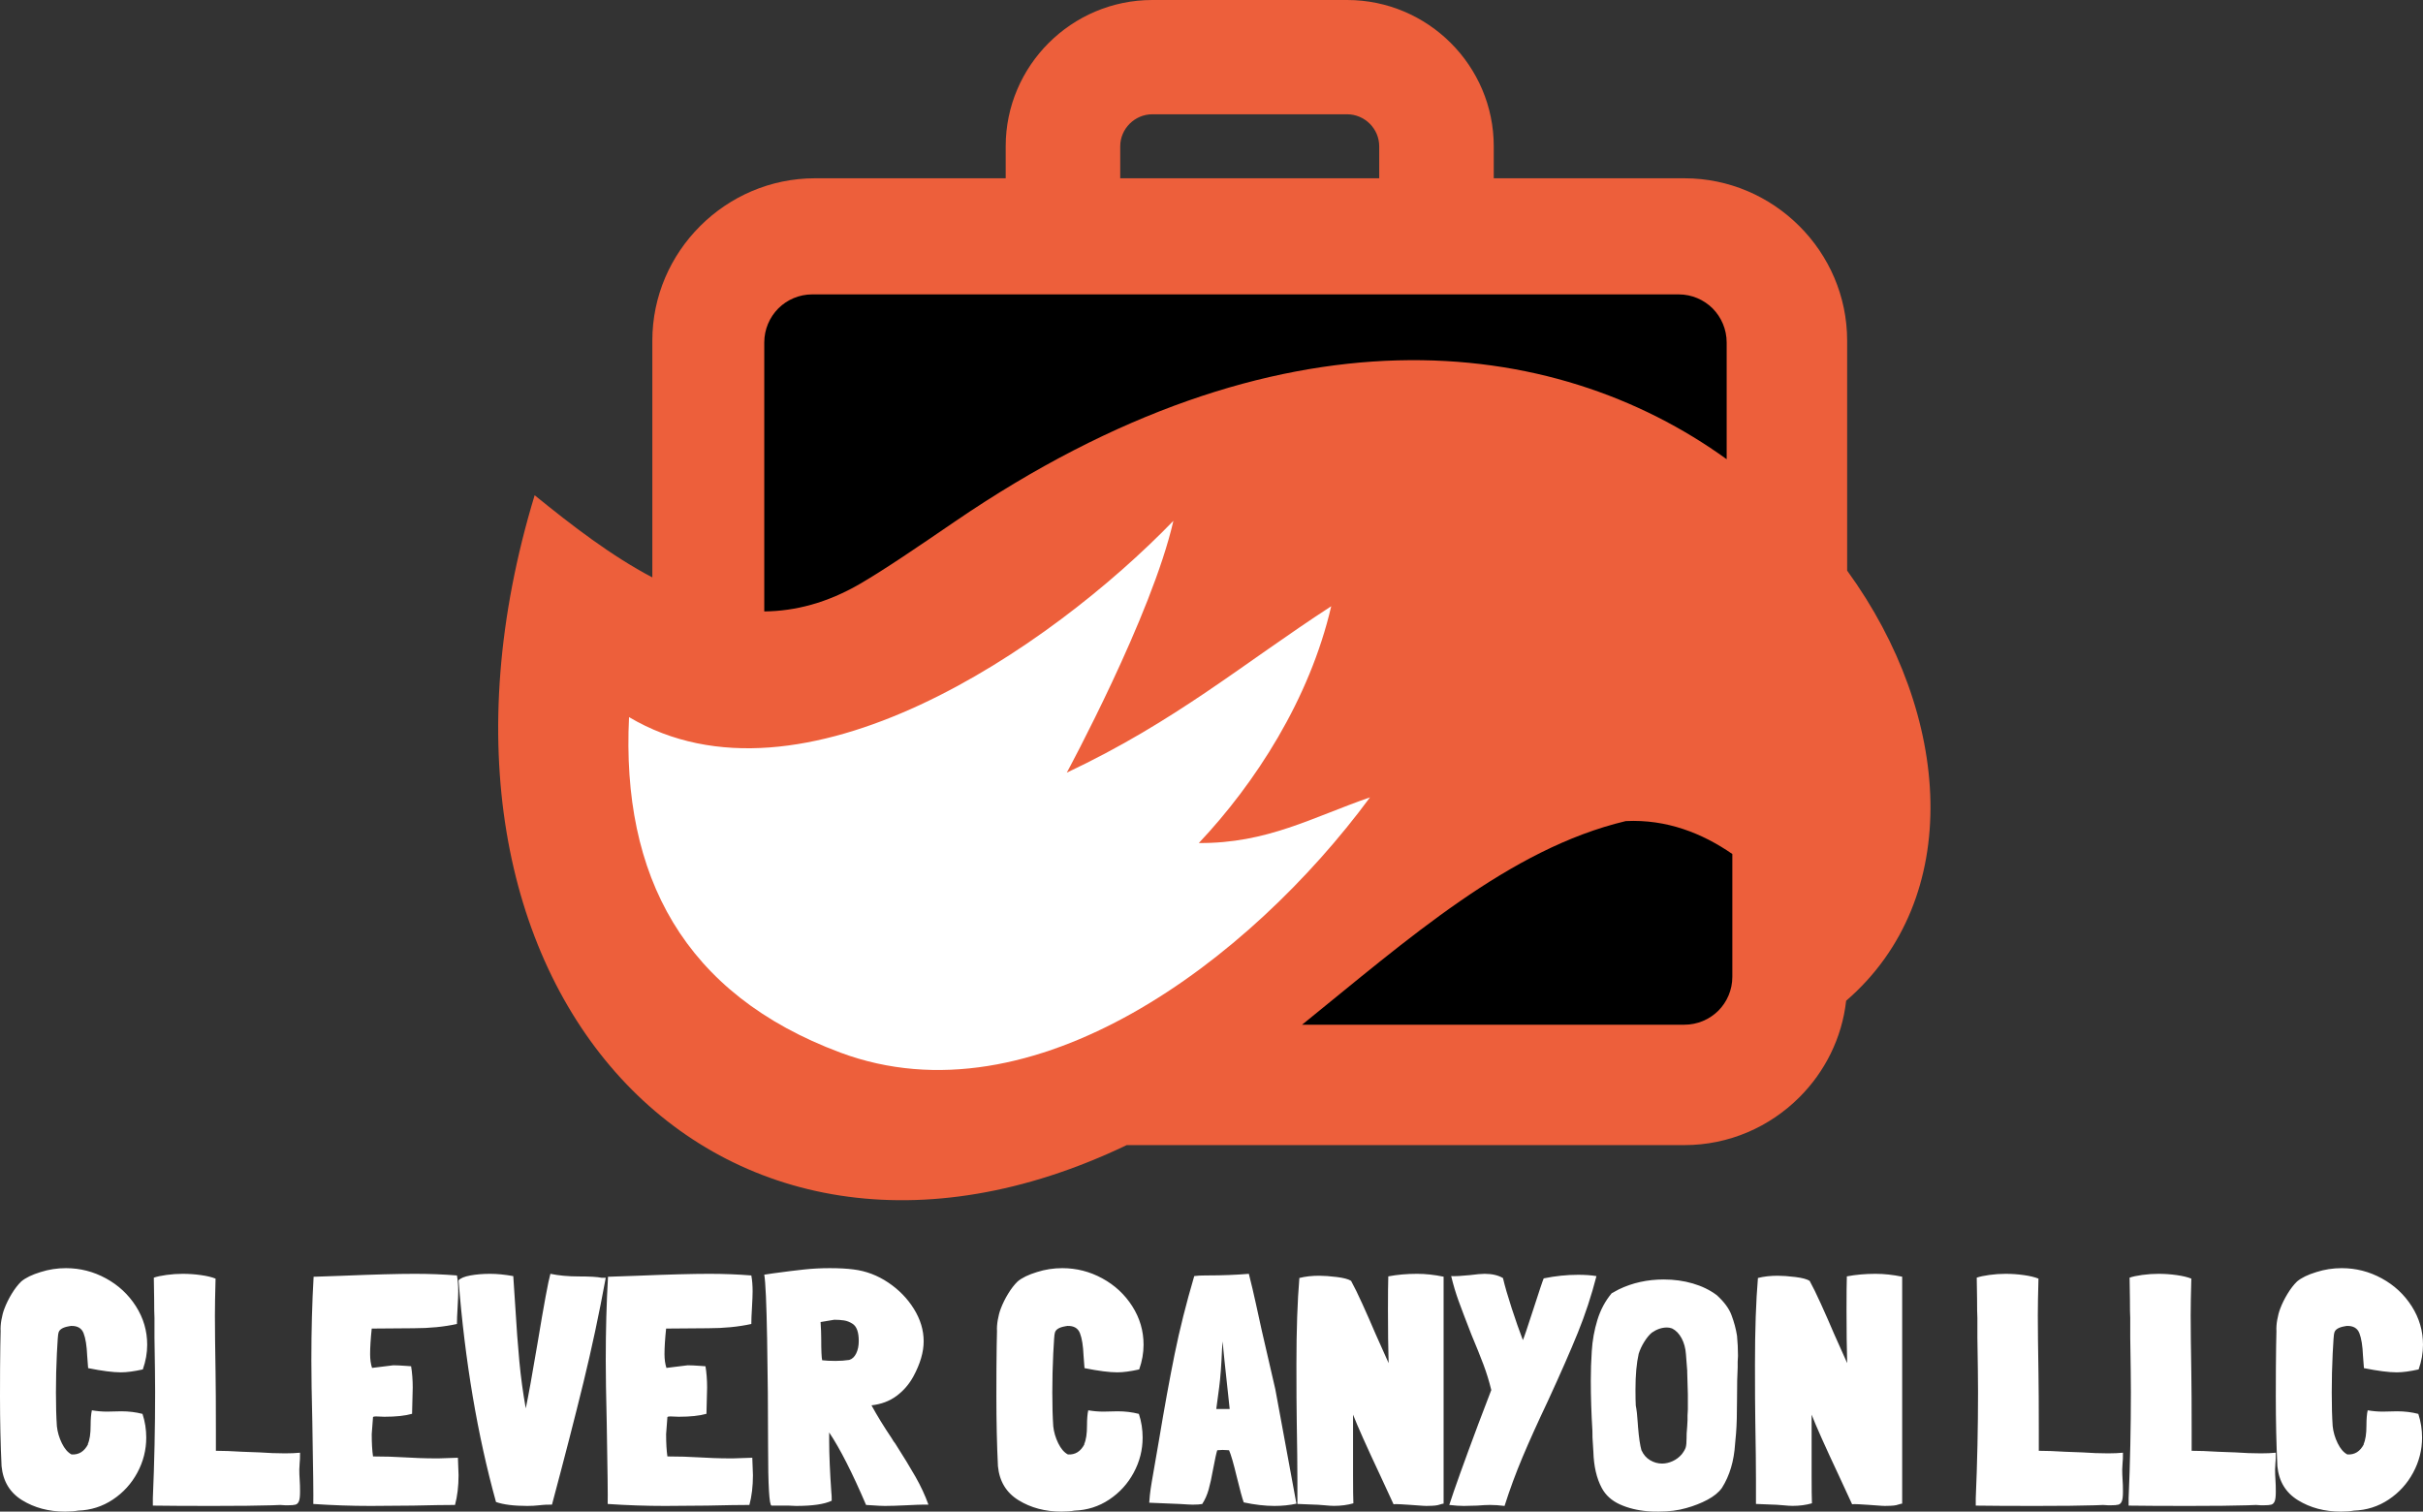 <svg xmlns="http://www.w3.org/2000/svg" width="428" height="267" viewBox="0 0 428 267"><rect x="0" y="0" width="428" height="267" fill="#333333" stroke="none"/><g fill="none" fill-rule="evenodd"><path fill="#FFF" fill-rule="nonzero" d="M10.323 11.467C10.249 11.62 10.157 12.824 10.047 15.079 9.936 17.334 9.881 19.627 9.881 21.959 9.881 24.328 9.936 26.316 10.047 27.921 10.157 28.953 10.452 29.957 10.93 30.931 11.408 31.906 11.979 32.565 12.641 32.909 13.929 32.986 14.904 32.374 15.567 31.075L15.512 31.075C15.843 30.348 16.008 29.259 16.008 27.807 16.008 26.66 16.082 25.762 16.229 25.112 17.149 25.265 18.033 25.341 18.879 25.341L21.418 25.284C22.743 25.284 23.994 25.437 25.172 25.743 25.614 27.08 25.834 28.476 25.834 29.928 25.834 32.107 25.31 34.171 24.261 36.12 23.212 38.069 21.768 39.656 19.928 40.879 18.088 42.102 16.045 42.752 13.8 42.828 13.138 42.943 12.365 43 11.482 43 8.611 43 6.091 42.331 3.919 40.993 1.748 39.656.534 37.649.276 34.973.092 31.151 0 27.042 0 22.647 0 19.016.018 16.034.055 13.703L.11 11.123C.074 10.549.12 9.89.248 9.145.377 8.399.552 7.74.773 7.167 1.104 6.288 1.536 5.408 2.07 4.529 2.604 3.65 3.165 2.924 3.754 2.351 4.527 1.701 5.667 1.147 7.176.688 8.611.229 10.102 0 11.648 0 14.15 0 16.505.602 18.713 1.806 20.921 3.01 22.688 4.654 24.013 6.737 25.338 8.82 26 11.084 26 13.531 26 14.983 25.742 16.436 25.227 17.888 23.682 18.232 22.393 18.404 21.363 18.404 19.965 18.404 18.033 18.156 15.567 17.659L15.401 15.48C15.328 13.722 15.116 12.394 14.766 11.495 14.417 10.597 13.672 10.167 12.531 10.205 12.494 10.205 12.448 10.215 12.393 10.234 12.338 10.253 12.255 10.263 12.144 10.263L12.2 10.263C11.059 10.454 10.433 10.855 10.323 11.467ZM52.943 37.526C52.981 37.979 53 38.64 53 39.508 53 40.301 52.933 40.858 52.799 41.179 52.665 41.5 52.464 41.698 52.196 41.773 51.929 41.849 51.469 41.887 50.819 41.887L50.417 41.887 49.499 41.83 48.007 41.887C45.634 41.962 42.133 42 37.503 42 33.103 42 29.602 41.981 27 41.943L27 40.641C27.268 34.412 27.402 28.145 27.402 21.84 27.402 19.99 27.364 16.8 27.287 12.269L27.287 10.91 27.287 8.815C27.249 8.173 27.23 7.022 27.23 5.36L27.172 1.68C27.708 1.491 28.454 1.33 29.411 1.198 30.367 1.066 31.324 1 32.28 1 33.352 1 34.423 1.076 35.494 1.227 36.566 1.378 37.427 1.585 38.077 1.849 38.001 4.568 37.962 6.738 37.962 8.362 37.962 10.627 38.001 14.025 38.077 18.555 38.116 20.82 38.135 24.162 38.135 28.579L38.135 32.26C39.397 32.26 40.947 32.316 42.784 32.43L45.826 32.543C47.433 32.656 48.944 32.713 50.36 32.713 51.355 32.713 52.235 32.675 53 32.599 53 33.468 52.981 34.034 52.943 34.298L52.943 34.242C52.866 35.261 52.847 35.997 52.885 36.45L52.943 37.526ZM81 36.556C81 38.525 80.791 40.282 80.373 41.826 78.7 41.826 76.23 41.865 72.961 41.942L65.491 42C62.108 42 58.725 41.884 55.342 41.653 55.38 40.417 55.323 35.611 55.171 27.233 55.057 22.484 55 18.836 55 16.288 55 10.999 55.133 6.077 55.399 1.521L60.417 1.347C66.042 1.116 70.338 1 73.303 1 75.849 1 78.32 1.097 80.715 1.29 80.867 2.1 80.943 3.046 80.943 4.127 80.943 4.706 80.905 5.652 80.829 6.965 80.753 8.2 80.715 9.165 80.715 9.86 78.434 10.362 75.887 10.613 73.075 10.613L65.662 10.671C65.472 12.485 65.377 13.991 65.377 15.188 65.377 16.114 65.491 16.925 65.719 17.62L69.482 17.157C70.015 17.157 70.813 17.195 71.877 17.273L72.618 17.331C72.808 18.489 72.904 19.743 72.904 21.095L72.789 25.727C71.573 26.075 69.939 26.249 67.886 26.249L66.404 26.191C66.137 26.191 65.966 26.229 65.89 26.306L65.662 29.318C65.662 30.901 65.738 32.213 65.89 33.256 67.867 33.256 69.787 33.314 71.649 33.429 72.295 33.468 73.094 33.507 74.044 33.545 74.994 33.584 76.115 33.603 77.408 33.603L80.886 33.487C80.962 35.263 81 36.286 81 36.556ZM107 1.694C105.832 8.055 104.513 14.243 103.043 20.257 101.574 26.271 99.728 33.441 97.504 41.769 96.675 41.769 96.11 41.788 95.809 41.827L95.243 41.884C94.565 41.961 93.868 42 93.152 42 90.778 42 88.932 41.769 87.613 41.306 84.335 29.471 82.13 16.421 81 2.157 81.339 1.771 82.036 1.482 83.091 1.289 84.146 1.096 85.314 1 86.596 1 87.801 1 89.158 1.135 90.665 1.405L91.004 6.551C91.23 10.368 91.475 13.674 91.739 16.469 92.003 19.264 92.38 22.03 92.87 24.767 93.322 22.647 94.019 18.792 94.961 13.202 96.091 6.378 96.845 2.311 97.222 1 98.691 1.308 100.368 1.463 102.252 1.463 104.136 1.463 105.474 1.54 106.265 1.694L107 1.694ZM133 36.556C133 38.525 132.791 40.282 132.373 41.826 130.7 41.826 128.23 41.865 124.961 41.942L117.491 42C114.108 42 110.725 41.884 107.342 41.653 107.38 40.417 107.323 35.611 107.171 27.233 107.057 22.484 107 18.836 107 16.288 107 10.999 107.133 6.077 107.399 1.521L112.417 1.347C118.042 1.116 122.338 1 125.303 1 127.849 1 130.32 1.097 132.715 1.29 132.867 2.1 132.943 3.046 132.943 4.127 132.943 4.706 132.905 5.652 132.829 6.965 132.753 8.2 132.715 9.165 132.715 9.86 130.434 10.362 127.887 10.613 125.075 10.613L117.662 10.671C117.472 12.485 117.377 13.991 117.377 15.188 117.377 16.114 117.491 16.925 117.719 17.62L121.482 17.157C122.015 17.157 122.813 17.195 123.877 17.273L124.618 17.331C124.808 18.489 124.904 19.743 124.904 21.095L124.789 25.727C123.573 26.075 121.939 26.249 119.886 26.249L118.404 26.191C118.137 26.191 117.966 26.229 117.89 26.306L117.662 29.318C117.662 30.901 117.738 32.213 117.89 33.256 119.867 33.256 121.787 33.314 123.649 33.429 124.295 33.468 125.094 33.507 126.044 33.545 126.994 33.584 128.115 33.603 129.408 33.603L132.886 33.487C132.962 35.263 133 36.286 133 36.556ZM158.099 30.923C159.598 33.269 160.806 35.25 161.724 36.865 162.642 38.481 163.401 40.115 164 41.769L163.101 41.769C162.651 41.769 161.64 41.808 160.066 41.885 158.492 41.962 157.237 42 156.3 42 155.776 42 154.989 41.962 153.94 41.885L152.984 41.827C150.549 36.135 148.376 31.865 146.465 29.019L146.465 30.519C146.465 32.904 146.596 35.981 146.859 39.75L146.859 39.692C146.896 39.962 146.915 40.423 146.915 41.077 145.641 41.692 143.543 42 140.62 42L139.271 41.942 136.293 41.942C135.88 41.942 135.674 38.462 135.674 31.5 135.674 25.192 135.618 18.875 135.506 12.548 135.393 6.221 135.225 2.423 135 1.154L136.517.923C138.766.615 140.62.385 142.081.231 143.543.077 145.041 0 146.578 0 148.226 0 149.631.077 150.793.231 152.966.5 154.998 1.269 156.891 2.538 158.783 3.808 160.3 5.365 161.443 7.212 162.586 9.058 163.157 10.962 163.157 12.923 163.157 14.808 162.557 16.865 161.359 19.096 160.609 20.481 159.616 21.635 158.38 22.558 157.143 23.481 155.663 24.038 153.94 24.231 154.952 26.077 156.132 28 157.481 30 157.743 30.462 157.949 30.769 158.099 30.923ZM150.006 16.212C150.53 16.058 150.943 15.673 151.242 15.058 151.542 14.442 151.692 13.712 151.692 12.865 151.692 11.288 151.317 10.269 150.568 9.808 150.081 9.5 149.584 9.308 149.078 9.231 148.573 9.154 148.001 9.115 147.364 9.115L144.948 9.519C145.023 10.673 145.06 11.654 145.06 12.462 145.06 14.538 145.116 15.808 145.229 16.269 145.866 16.346 146.652 16.385 147.589 16.385 148.451 16.385 149.256 16.327 150.006 16.212ZM186.323 11.467C186.249 11.62 186.157 12.824 186.047 15.079 185.936 17.334 185.881 19.627 185.881 21.959 185.881 24.328 185.936 26.316 186.047 27.921 186.157 28.953 186.452 29.957 186.93 30.931 187.408 31.906 187.979 32.565 188.641 32.909 189.929 32.986 190.904 32.374 191.567 31.075L191.512 31.075C191.843 30.348 192.008 29.259 192.008 27.807 192.008 26.66 192.082 25.762 192.229 25.112 193.149 25.265 194.033 25.341 194.879 25.341L197.418 25.284C198.743 25.284 199.994 25.437 201.172 25.743 201.614 27.08 201.834 28.476 201.834 29.928 201.834 32.107 201.31 34.171 200.261 36.12 199.212 38.069 197.768 39.656 195.928 40.879 194.088 42.102 192.045 42.752 189.8 42.828 189.138 42.943 188.365 43 187.482 43 184.611 43 182.091 42.331 179.919 40.993 177.748 39.656 176.534 37.649 176.276 34.973 176.092 31.151 176 27.042 176 22.647 176 19.016 176.018 16.034 176.055 13.703L176.11 11.123C176.074 10.549 176.12 9.89 176.248 9.145 176.377 8.399 176.552 7.74 176.773 7.167 177.104 6.288 177.536 5.408 178.07 4.529 178.604 3.65 179.165 2.924 179.754 2.351 180.527 1.701 181.667 1.147 183.176.688 184.611.229 186.102 0 187.648 0 190.15 0 192.505.602 194.713 1.806 196.921 3.01 198.688 4.654 200.013 6.737 201.338 8.82 202 11.084 202 13.531 202 14.983 201.742 16.436 201.227 17.888 199.682 18.232 198.393 18.404 197.363 18.404 195.965 18.404 194.033 18.156 191.567 17.659L191.401 15.48C191.328 13.722 191.116 12.394 190.766 11.495 190.417 10.597 189.672 10.167 188.531 10.205 188.494 10.205 188.448 10.215 188.393 10.234 188.338 10.253 188.255 10.263 188.144 10.263L188.2 10.263C187.059 10.454 186.433 10.855 186.323 11.467ZM229 41.602C227.797 41.867 226.5 42 225.108 42 223.454 42 221.649 41.791 219.694 41.374 219.431 40.654 219.017 39.138 218.453 36.825 217.889 34.475 217.438 32.92 217.1 32.162L215.972 32.105 215.013 32.162C214.863 32.617 214.618 33.736 214.28 35.517 214.017 36.996 213.753 38.199 213.49 39.128 213.227 40.057 212.851 40.901 212.362 41.659 211.986 41.735 211.422 41.773 210.67 41.773 210.332 41.773 209.599 41.735 208.471 41.659 205.2 41.507 203.376 41.431 203 41.431 203 41.242 203.038 40.796 203.113 40.095 203.188 39.394 203.301 38.607 203.451 37.735L204.692 30.57C205.67 24.694 206.6 19.576 207.484 15.216 208.367 10.857 209.524 6.251 210.952 1.398 211.479 1.322 212.193 1.284 213.095 1.284L213.434 1.284C215.878 1.284 218.265 1.19 220.597 1 221.048 2.782 221.461 4.535 221.837 6.26 222.213 7.985 222.552 9.53 222.852 10.895 224.056 16.164 224.864 19.671 225.278 21.415L229 41.602ZM217.213 24.883C216.385 17.301 215.991 13.51 216.028 13.51L215.972 12.942C215.972 12.942 215.934 13.397 215.859 14.307 215.746 17.15 215.577 19.405 215.351 21.074L214.844 24.883 217.213 24.883ZM243.832 36.674C241.389 31.473 239.78 27.874 239.004 25.876L239.004 36.731C239.004 39.068 239.024 40.67 239.063 41.536 238.016 41.838 236.872 41.989 235.631 41.989 235.243 41.989 234.661 41.951 233.886 41.876 233.033 41.8 232.412 41.763 232.025 41.763L229.174 41.649 229.174 37.409C229.174 34.997 229.136 31.567 229.058 27.12 229.019 24.896 229 21.523 229 17 229 10.932 229.174 5.843 229.523 1.735 230.57 1.471 231.734 1.339 233.013 1.339 233.867 1.339 234.904 1.415 236.125 1.565 237.347 1.716 238.19 1.942 238.655 2.244 239.198 3.224 239.867 4.59 240.662 6.343 241.457 8.095 242.223 9.838 242.96 11.572L245.286 16.774C245.209 14.135 245.17 11.026 245.17 7.445 245.17 4.543 245.189 2.545 245.228 1.452 246.818 1.151 248.505 1 250.289 1 251.801 1 253.371 1.17 255 1.509L255 41.593C254.884 41.593 254.651 41.649 254.302 41.763 253.914 41.913 253.236 41.989 252.266 41.989 252.072 42.026 251.045 41.97 249.183 41.819 248.718 41.781 248.127 41.744 247.409 41.706 246.692 41.668 246.275 41.668 246.159 41.706L243.832 36.674ZM265.764 42C264.871 41.885 264.016 41.827 263.197 41.827 262.639 41.827 261.877 41.865 260.91 41.942L258.567 42C257.823 42 256.967 41.942 256 41.827 256.893 39.059 258.604 34.292 261.133 27.526L263.421 21.529C263.049 19.991 262.584 18.482 262.026 17.002 261.468 15.522 260.761 13.763 259.906 11.726 258.901 9.15 258.148 7.17 257.646 5.786 257.144 4.402 256.707 2.941 256.335 1.404 257.041 1.442 258.139 1.384 259.627 1.231 260.817 1.077 261.691 1 262.249 1 263.551 1 264.629 1.25 265.485 1.75 265.82 3.172 266.331 4.94 267.019 7.055 267.707 9.169 268.368 11.053 269 12.706 269.186 12.322 269.781 10.572 270.785 7.459 271.901 3.999 272.534 2.115 272.682 1.807 274.728 1.384 276.755 1.173 278.764 1.173 279.991 1.173 281.07 1.25 282 1.404 281.107 4.864 280.01 8.199 278.708 11.409 277.406 14.619 275.639 18.646 273.408 23.489 271.622 27.257 270.134 30.553 268.944 33.379 267.754 36.205 266.694 39.078 265.764 42ZM306.83 11.953C306.943 13.122 307 14.309 307 15.516L306.943 16.534 306.943 17.552C306.868 18.796 306.83 20.624 306.83 23.037 306.83 25.714 306.773 27.75 306.659 29.145L306.489 31.011C306.3 34.065 305.524 36.666 304.162 38.815 303.594 39.607 302.742 40.304 301.607 40.908 300.472 41.511 299.223 42.001 297.86 42.378 296.46 42.793 294.814 43 292.921 43 292.051 43 291.445 42.981 291.105 42.943 289.25 42.793 287.595 42.387 286.138 41.728 284.68 41.068 283.611 40.097 282.93 38.815 282.022 37.119 281.53 34.989 281.454 32.425L281.341 30.615C281.303 30.314 281.284 29.691 281.284 28.749 281.095 25.657 281 22.698 281 19.87 281 18.136 281.057 16.402 281.17 14.668 281.284 12.783 281.615 10.945 282.164 9.154 282.713 7.363 283.555 5.789 284.69 4.432L285.939 3.753C288.361 2.584 291.01 2 293.886 2 295.703 2 297.416 2.236 299.024 2.707 300.632 3.178 302.042 3.866 303.253 4.771 304.578 5.977 305.448 7.165 305.865 8.334 306.319 9.54 306.64 10.747 306.83 11.953ZM298.031 18.117 297.803 15.177C297.728 14.121 297.472 13.188 297.037 12.377 296.602 11.567 296.044 10.992 295.362 10.652 295.06 10.539 294.757 10.483 294.454 10.483 293.546 10.483 292.656 10.784 291.786 11.388 291.332 11.765 290.887 12.302 290.452 12.999 290.017 13.697 289.686 14.404 289.459 15.12 289.08 16.779 288.891 18.89 288.891 21.454 288.891 22.736 288.91 23.697 288.948 24.338L288.948 24.281C289.099 25.035 289.213 26.034 289.288 27.279L289.345 28.07C289.496 29.955 289.705 31.35 289.969 32.255L289.969 32.199C290.31 32.953 290.811 33.528 291.474 33.923 292.136 34.319 292.846 34.517 293.603 34.517 294.208 34.517 294.823 34.376 295.448 34.093 296.072 33.81 296.611 33.405 297.066 32.877 297.444 32.387 297.68 31.972 297.775 31.633 297.87 31.294 297.917 30.766 297.917 30.05 297.917 29.409 297.936 28.937 297.974 28.636L298.031 27.901 298.087 26.826 298.087 26.034 298.144 24.96 298.144 22.246 298.031 18.4 298.031 18.117ZM324.832 36.674C322.389 31.473 320.78 27.874 320.004 25.876L320.004 36.731C320.004 39.068 320.024 40.67 320.063 41.536 319.016 41.838 317.872 41.989 316.631 41.989 316.243 41.989 315.661 41.951 314.886 41.876 314.033 41.8 313.412 41.763 313.025 41.763L310.174 41.649 310.174 37.409C310.174 34.997 310.136 31.567 310.058 27.12 310.019 24.896 310 21.523 310 17 310 10.932 310.174 5.843 310.523 1.735 311.57 1.471 312.734 1.339 314.013 1.339 314.867 1.339 315.904 1.415 317.125 1.565 318.347 1.716 319.19 1.942 319.655 2.244 320.198 3.224 320.867 4.59 321.662 6.343 322.457 8.095 323.223 9.838 323.96 11.572L326.286 16.774C326.209 14.135 326.17 11.026 326.17 7.445 326.17 4.543 326.189 2.545 326.228 1.452 327.818 1.151 329.505 1 331.289 1 332.801 1 334.371 1.17 336 1.509L336 41.593C335.884 41.593 335.651 41.649 335.302 41.763 334.914 41.913 334.236 41.989 333.266 41.989 333.072 42.026 332.045 41.97 330.183 41.819 329.718 41.781 329.127 41.744 328.409 41.706 327.692 41.668 327.275 41.668 327.159 41.706L324.832 36.674ZM374.943 37.526C374.981 37.979 375 38.64 375 39.508 375 40.301 374.933 40.858 374.799 41.179 374.665 41.5 374.464 41.698 374.196 41.773 373.929 41.849 373.469 41.887 372.819 41.887L372.417 41.887 371.499 41.83 370.007 41.887C367.634 41.962 364.133 42 359.503 42 355.103 42 351.602 41.981 349 41.943L349 40.641C349.268 34.412 349.402 28.145 349.402 21.84 349.402 19.99 349.364 16.8 349.287 12.269L349.287 10.91 349.287 8.815C349.249 8.173 349.23 7.022 349.23 5.36L349.172 1.68C349.708 1.491 350.454 1.33 351.411 1.198 352.367 1.066 353.324 1 354.28 1 355.352 1 356.423 1.076 357.494 1.227 358.566 1.378 359.427 1.585 360.077 1.849 360.001 4.568 359.962 6.738 359.962 8.362 359.962 10.627 360.001 14.025 360.077 18.555 360.116 20.82 360.135 24.162 360.135 28.579L360.135 32.26C361.397 32.26 362.947 32.316 364.784 32.43L367.826 32.543C369.433 32.656 370.944 32.713 372.36 32.713 373.355 32.713 374.235 32.675 375 32.599 375 33.468 374.981 34.034 374.943 34.298L374.943 34.242C374.866 35.261 374.847 35.997 374.885 36.45L374.943 37.526ZM401.943 37.526C401.981 37.979 402 38.64 402 39.508 402 40.301 401.933 40.858 401.799 41.179 401.665 41.5 401.464 41.698 401.196 41.773 400.929 41.849 400.469 41.887 399.819 41.887L399.417 41.887 398.499 41.83 397.007 41.887C394.634 41.962 391.133 42 386.503 42 382.103 42 378.602 41.981 376 41.943L376 40.641C376.268 34.412 376.402 28.145 376.402 21.84 376.402 19.99 376.364 16.8 376.287 12.269L376.287 10.91 376.287 8.815C376.249 8.173 376.23 7.022 376.23 5.36L376.172 1.68C376.708 1.491 377.454 1.33 378.411 1.198 379.367 1.066 380.324 1 381.28 1 382.352 1 383.423 1.076 384.494 1.227 385.566 1.378 386.427 1.585 387.077 1.849 387.001 4.568 386.962 6.738 386.962 8.362 386.962 10.627 387.001 14.025 387.077 18.555 387.116 20.82 387.135 24.162 387.135 28.579L387.135 32.26C388.397 32.26 389.947 32.316 391.784 32.43L394.826 32.543C396.433 32.656 397.944 32.713 399.36 32.713 400.355 32.713 401.235 32.675 402 32.599 402 33.468 401.981 34.034 401.943 34.298L401.943 34.242C401.866 35.261 401.847 35.997 401.885 36.45L401.943 37.526ZM412.323 11.467C412.249 11.62 412.157 12.824 412.047 15.079 411.936 17.334 411.881 19.627 411.881 21.959 411.881 24.328 411.936 26.316 412.047 27.921 412.157 28.953 412.452 29.957 412.93 30.931 413.408 31.906 413.979 32.565 414.641 32.909 415.929 32.986 416.904 32.374 417.567 31.075L417.512 31.075C417.843 30.348 418.008 29.259 418.008 27.807 418.008 26.66 418.082 25.762 418.229 25.112 419.149 25.265 420.033 25.341 420.879 25.341L423.418 25.284C424.743 25.284 425.994 25.437 427.172 25.743 427.614 27.08 427.834 28.476 427.834 29.928 427.834 32.107 427.31 34.171 426.261 36.12 425.212 38.069 423.768 39.656 421.928 40.879 420.088 42.102 418.045 42.752 415.8 42.828 415.138 42.943 414.365 43 413.482 43 410.611 43 408.091 42.331 405.919 40.993 403.748 39.656 402.534 37.649 402.276 34.973 402.092 31.151 402 27.042 402 22.647 402 19.016 402.018 16.034 402.055 13.703L402.11 11.123C402.074 10.549 402.12 9.89 402.248 9.145 402.377 8.399 402.552 7.74 402.773 7.167 403.104 6.288 403.536 5.408 404.07 4.529 404.604 3.65 405.165 2.924 405.754 2.351 406.527 1.701 407.667 1.147 409.176.688 410.611.229 412.102 0 413.648 0 416.15 0 418.505.602 420.713 1.806 422.921 3.01 424.688 4.654 426.013 6.737 427.338 8.82 428 11.084 428 13.531 428 14.983 427.742 16.436 427.227 17.888 425.682 18.232 424.393 18.404 423.363 18.404 421.965 18.404 420.033 18.156 417.567 17.659L417.401 15.48C417.328 13.722 417.116 12.394 416.766 11.495 416.417 10.597 415.672 10.167 414.531 10.205 414.494 10.205 414.448 10.215 414.393 10.234 414.338 10.253 414.255 10.263 414.144 10.263L414.2 10.263C413.059 10.454 412.433 10.855 412.323 11.467Z" transform="translate(0 224)"/><g transform="translate(88)"><path fill="#ED5F3B" d="M6.44,87.477 C-19.911,174.235 38.482,236.972 111.021,202.266 L209.544,202.266 C217.424,202.266 224.603,199.04 229.807,193.851 L229.846,193.814 C234.338,189.329 237.364,183.377 238.103,176.771 C258.997,158.713 256.85,126.351 238.281,100.79 L238.281,60.165 C238.281,52.301 235.049,45.138 229.846,39.945 L229.807,39.907 C224.603,34.716 217.424,31.491 209.544,31.491 L175.858,31.491 L175.858,25.838 C175.858,18.728 172.946,12.259 168.256,7.583 C163.57,2.906 157.087,0 149.961,0 L115.542,0 C108.41,0 101.935,2.906 97.247,7.583 C92.559,12.259 89.647,18.728 89.647,25.838 L89.647,31.491 L55.963,31.491 C48.077,31.491 40.903,34.716 35.699,39.907 L35.661,39.945 C30.459,45.138 27.228,52.301 27.228,60.165 L27.228,101.99 C19.983,98.181 13.056,92.853 6.44,87.477 Z M109.877,31.491 L155.625,31.491 L155.625,25.838 C155.625,24.292 154.986,22.878 153.958,21.851 C152.93,20.828 151.51,20.186 149.961,20.186 L115.542,20.186 C113.995,20.186 112.575,20.828 111.549,21.851 C110.521,22.878 109.877,24.292 109.877,25.838 L109.877,31.491 Z"/><path fill="#000" d="M142 181C160.652 165.933 178.589 149.935 199.175 145.033 206.371 144.681 212.679 147.164 218 150.848L218 172.543C218 174.866 217.059 176.978 215.545 178.51L215.507 178.549C213.97 180.061 211.852 181 209.522 181L142 181ZM217 81.115C186.427 59.014 137.96 52.971 80.617 92.161 74.191 96.551 68.387 100.515 63.948 103.105 58.134 106.487 52.488 107.945 47 108L47 60.509C47 58.172 47.941 56.046 49.456 54.506L49.494 54.465C51.031 52.944 53.146 52 55.475 52L208.526 52C210.855 52 212.972 52.944 214.508 54.465L214.547 54.506C216.059 56.046 217 58.172 217 60.509L217 81.115Z"/><path fill="#FFF" d="M147.147,107.084 C131.471,117.272 119.747,127.37 100.438,136.478 C100.438,136.478 115.472,108.707 119.266,92 C97.621,114.38 53.618,144.743 23.113,126.667 C21.742,154.7 32.802,175.617 60.452,185.928 C94.562,198.644 132.785,169.591 154,140.84 C143.827,144.352 135.828,148.994 123.76,148.909 C133.697,138.38 143.329,123.554 147.147,107.084 L147.147,107.084 Z"/></g></g></svg>